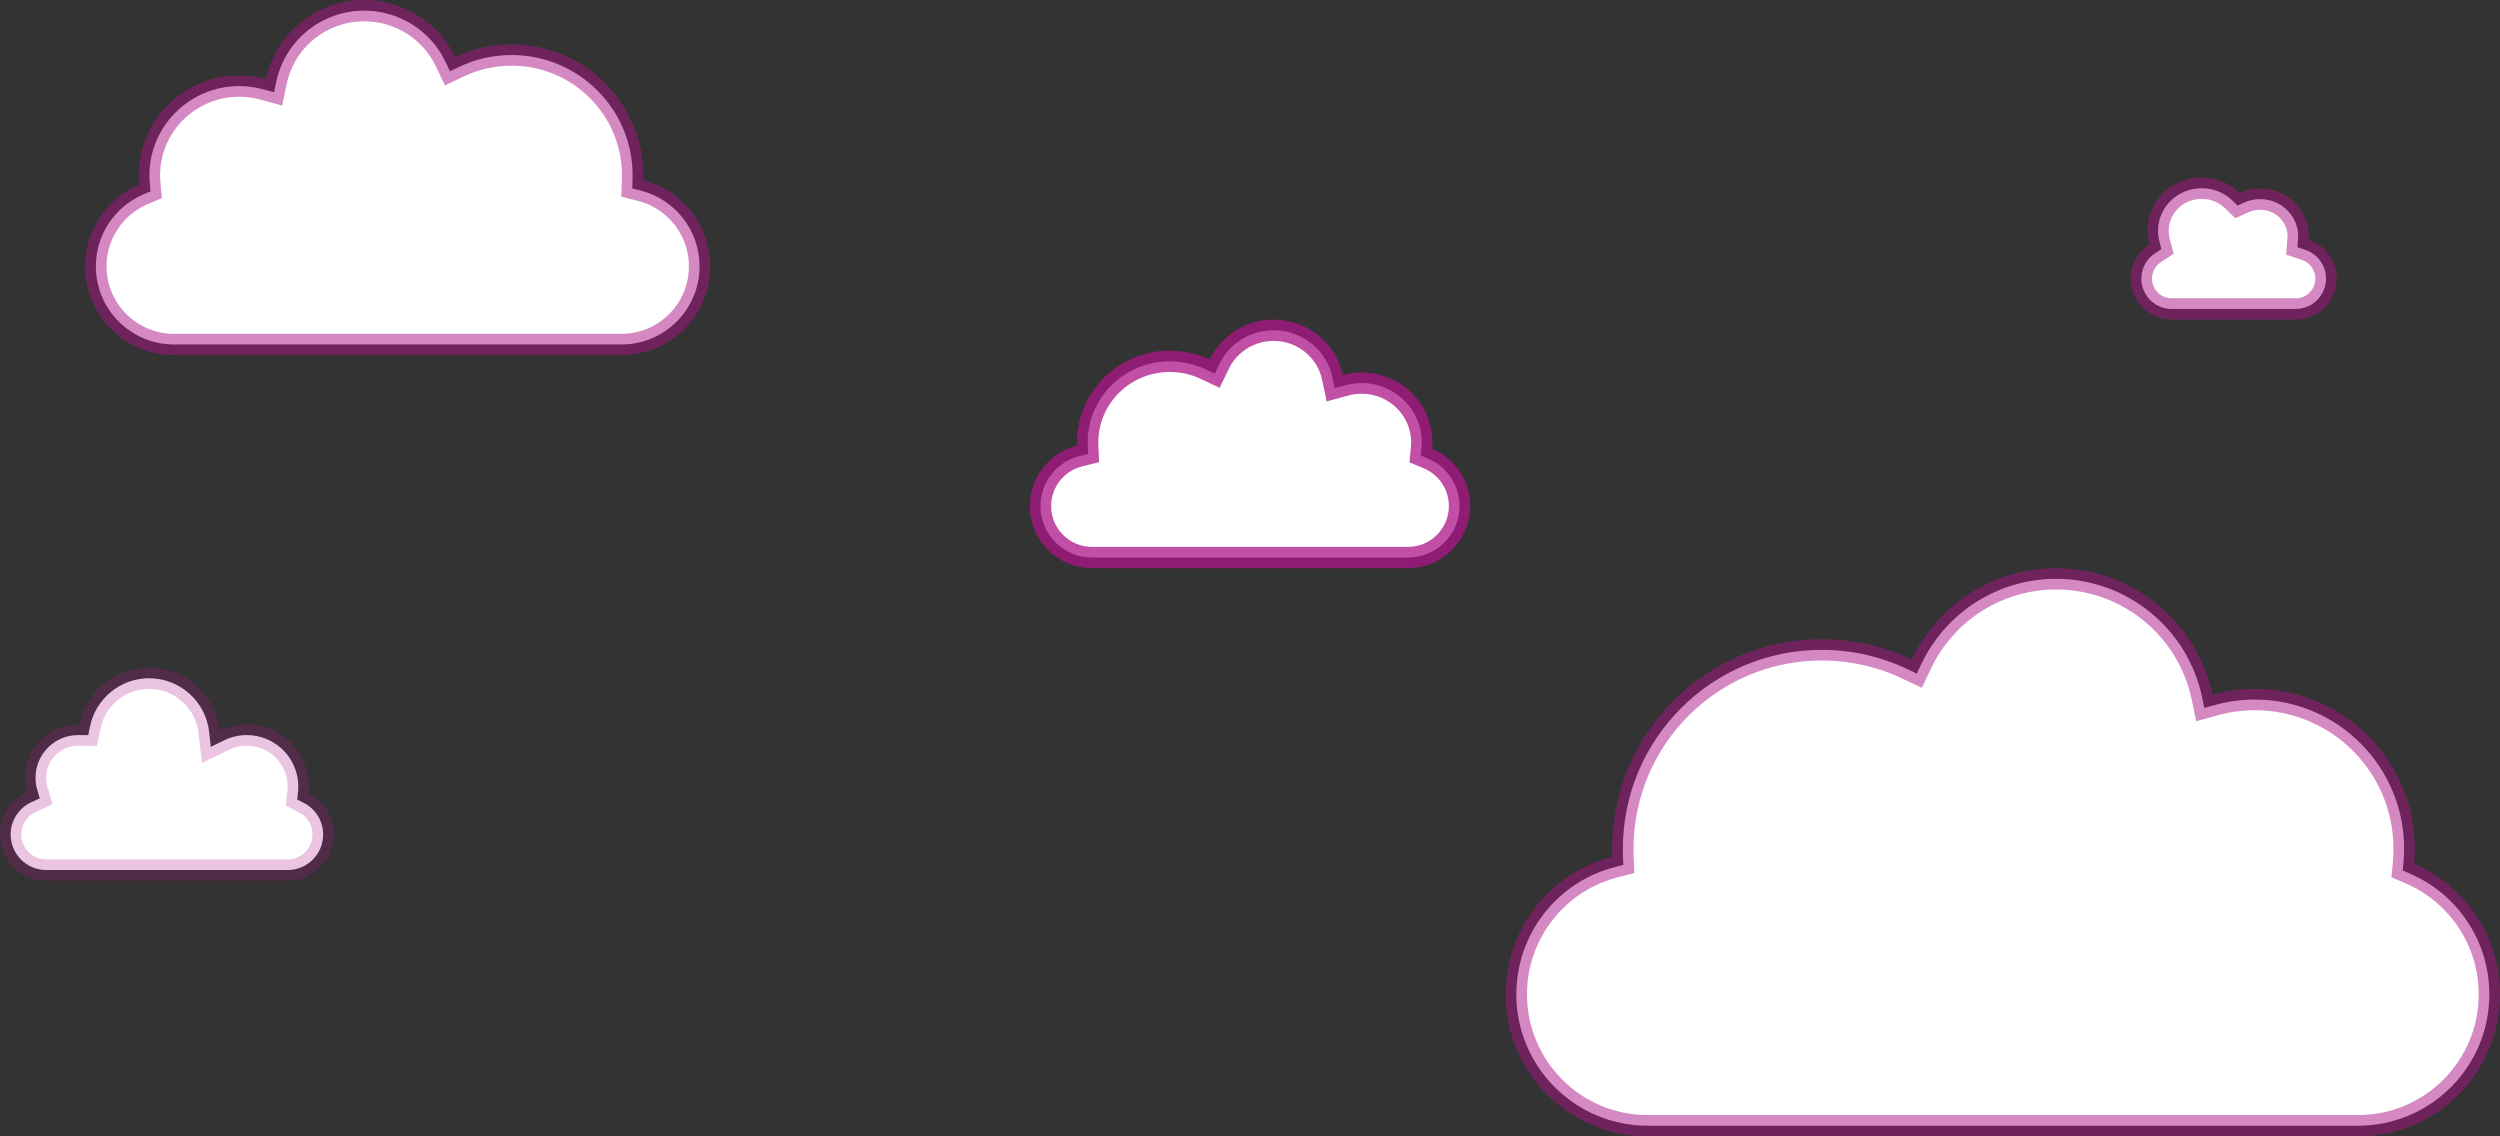 <?xml version="1.0" encoding="UTF-8"?>
<svg width="352px" height="160px" viewBox="0 0 352 160" version="1.1" xmlns="http://www.w3.org/2000/svg" xmlns:xlink="http://www.w3.org/1999/xlink">
    <rect x="0" y="0" width="352" height="160" fill="#333333" stroke="none"/>
    <!-- Generator: Sketch 59 (86127) - https://sketch.com -->
    <title>Small Clouds</title>
    <desc>Created with Sketch.</desc>
    <g id="Boplats-landing-page" stroke="none" stroke-width="1" fill="none" fill-rule="evenodd">
        <g id="Artboard" transform="translate(-12, -61)" fill="#FFFFFF" stroke="#AC1488" stroke-width="3">
            <g id="Small-Clouds" transform="translate(12, 61)">
                <path d="M319.007,26.5 C317.365,26.5 315.831,27.13 314.689,28.233 L313.957,28.941 L313.028,28.521 C312.33,28.205 311.567,28.038 310.777,28.038 C307.812,28.038 305.419,30.387 305.419,33.269 C305.419,33.397 305.424,33.522 305.433,33.643 L305.523,34.81 L304.413,35.181 C302.687,35.758 301.5,37.381 301.5,39.231 C301.5,41.589 303.411,43.5 305.769,43.5 L323.231,43.5 C325.589,43.5 327.5,41.589 327.5,39.231 C327.5,37.776 326.768,36.448 325.575,35.663 L324.67,35.068 L324.95,34.022 C325.081,33.53 325.149,33.02 325.149,32.5 C325.149,29.193 322.405,26.5 319.007,26.5 Z" id="Combined-Shape" stroke-opacity="0.5" transform="translate(314.5, 35) scale(-1, 1) translate(-314.5, -35) "></path>
                <path d="M289.5,81.5 C281.311,81.5 273.977,86.229 270.524,93.495 L269.88,94.851 L268.524,94.206 C264.801,92.432 260.718,91.5 256.5,91.5 C241.036,91.5 228.5,104.036 228.5,119.5 C228.5,119.86 228.507,120.216 228.52,120.566 L228.568,121.777 L227.394,122.078 C219.279,124.157 213.5,131.502 213.5,140 C213.5,150.217 221.783,158.5 232,158.5 L332,158.5 C342.217,158.5 350.5,150.217 350.5,140 C350.5,132.54 346.044,125.899 339.308,123 L338.306,122.568 L338.408,121.482 C338.469,120.826 338.5,120.165 338.5,119.5 C338.5,107.902 329.098,98.5 317.5,98.5 C315.589,98.5 313.714,98.755 311.909,99.253 L310.373,99.677 L310.042,98.118 C308.001,88.495 299.465,81.5 289.5,81.5 Z" id="Combined-Shape" stroke-opacity="0.5"></path>
                <path d="M179.321,46.5 C176.016,46.5 173.06,48.383 171.67,51.273 L171.026,52.613 L169.68,51.98 C168.141,51.256 166.453,50.875 164.707,50.875 C158.316,50.875 153.143,55.986 153.143,62.281 C153.143,62.424 153.146,62.561 153.151,62.69 L153.203,63.916 L152.011,64.21 C148.799,65 146.5,67.895 146.5,71.25 C146.5,75.254 149.746,78.5 153.75,78.5 L198.25,78.5 C202.254,78.5 205.5,75.254 205.5,71.25 C205.5,68.306 203.729,65.688 201.062,64.565 L200.05,64.139 L200.151,63.045 C200.174,62.793 200.186,62.538 200.186,62.281 C200.186,57.677 196.4,53.938 191.721,53.938 C190.949,53.938 190.191,54.039 189.463,54.238 L187.935,54.654 L187.602,53.105 C186.781,49.284 183.342,46.5 179.321,46.5 Z" id="Combined-Shape" stroke-opacity="0.75"></path>
                <path d="M60.714,1.5 C55.782,1.5 51.366,4.331 49.288,8.679 L48.644,10.027 L47.293,9.388 C45.026,8.314 42.541,7.75 39.971,7.75 C30.557,7.75 22.929,15.335 22.929,24.688 C22.929,24.899 22.932,25.111 22.94,25.322 L22.985,26.535 L21.807,26.832 C16.96,28.051 13.5,32.43 13.5,37.5 C13.5,43.575 18.425,48.5 24.5,48.5 L87.5,48.5 C93.575,48.5 98.5,43.575 98.5,37.5 C98.5,33.05 95.833,29.091 91.809,27.375 L90.802,26.946 L90.903,25.857 C90.939,25.47 90.957,25.08 90.957,24.688 C90.957,17.751 85.299,12.125 78.314,12.125 C77.162,12.125 76.032,12.278 74.946,12.576 L73.414,12.996 L73.082,11.442 C71.854,5.687 66.715,1.5 60.714,1.5 Z" id="Combined-Shape" stroke-opacity="0.5" transform="translate(56, 25) scale(-1, 1) translate(-56, -25) "></path>
                <path d="M26,95.5 C21.663,95.5 18.033,98.766 17.553,103.039 L17.316,105.147 L15.408,104.222 C14.433,103.749 13.361,103.5 12.25,103.5 C8.246,103.5 5,106.746 5,110.75 C5,111.017 5.014,111.282 5.043,111.542 L5.156,112.572 L4.233,113.042 C2.569,113.89 1.5,115.599 1.5,117.5 C1.5,120.261 3.739,122.5 6.5,122.5 L40.5,122.5 C43.261,122.5 45.5,120.261 45.5,117.5 C45.5,115.525 44.345,113.761 42.581,112.952 L41.405,112.414 L41.764,111.172 C41.92,110.634 42,110.073 42,109.5 C42,106.186 39.314,103.5 36.015,103.5 L34.577,103.514 L34.33,102.3 C33.533,98.371 30.061,95.5 26,95.5 Z" id="Combined-Shape" stroke-opacity="0.25" transform="translate(23.5, 109) scale(-1, 1) translate(-23.5, -109) "></path>
            </g>
        </g>
    </g>
</svg>